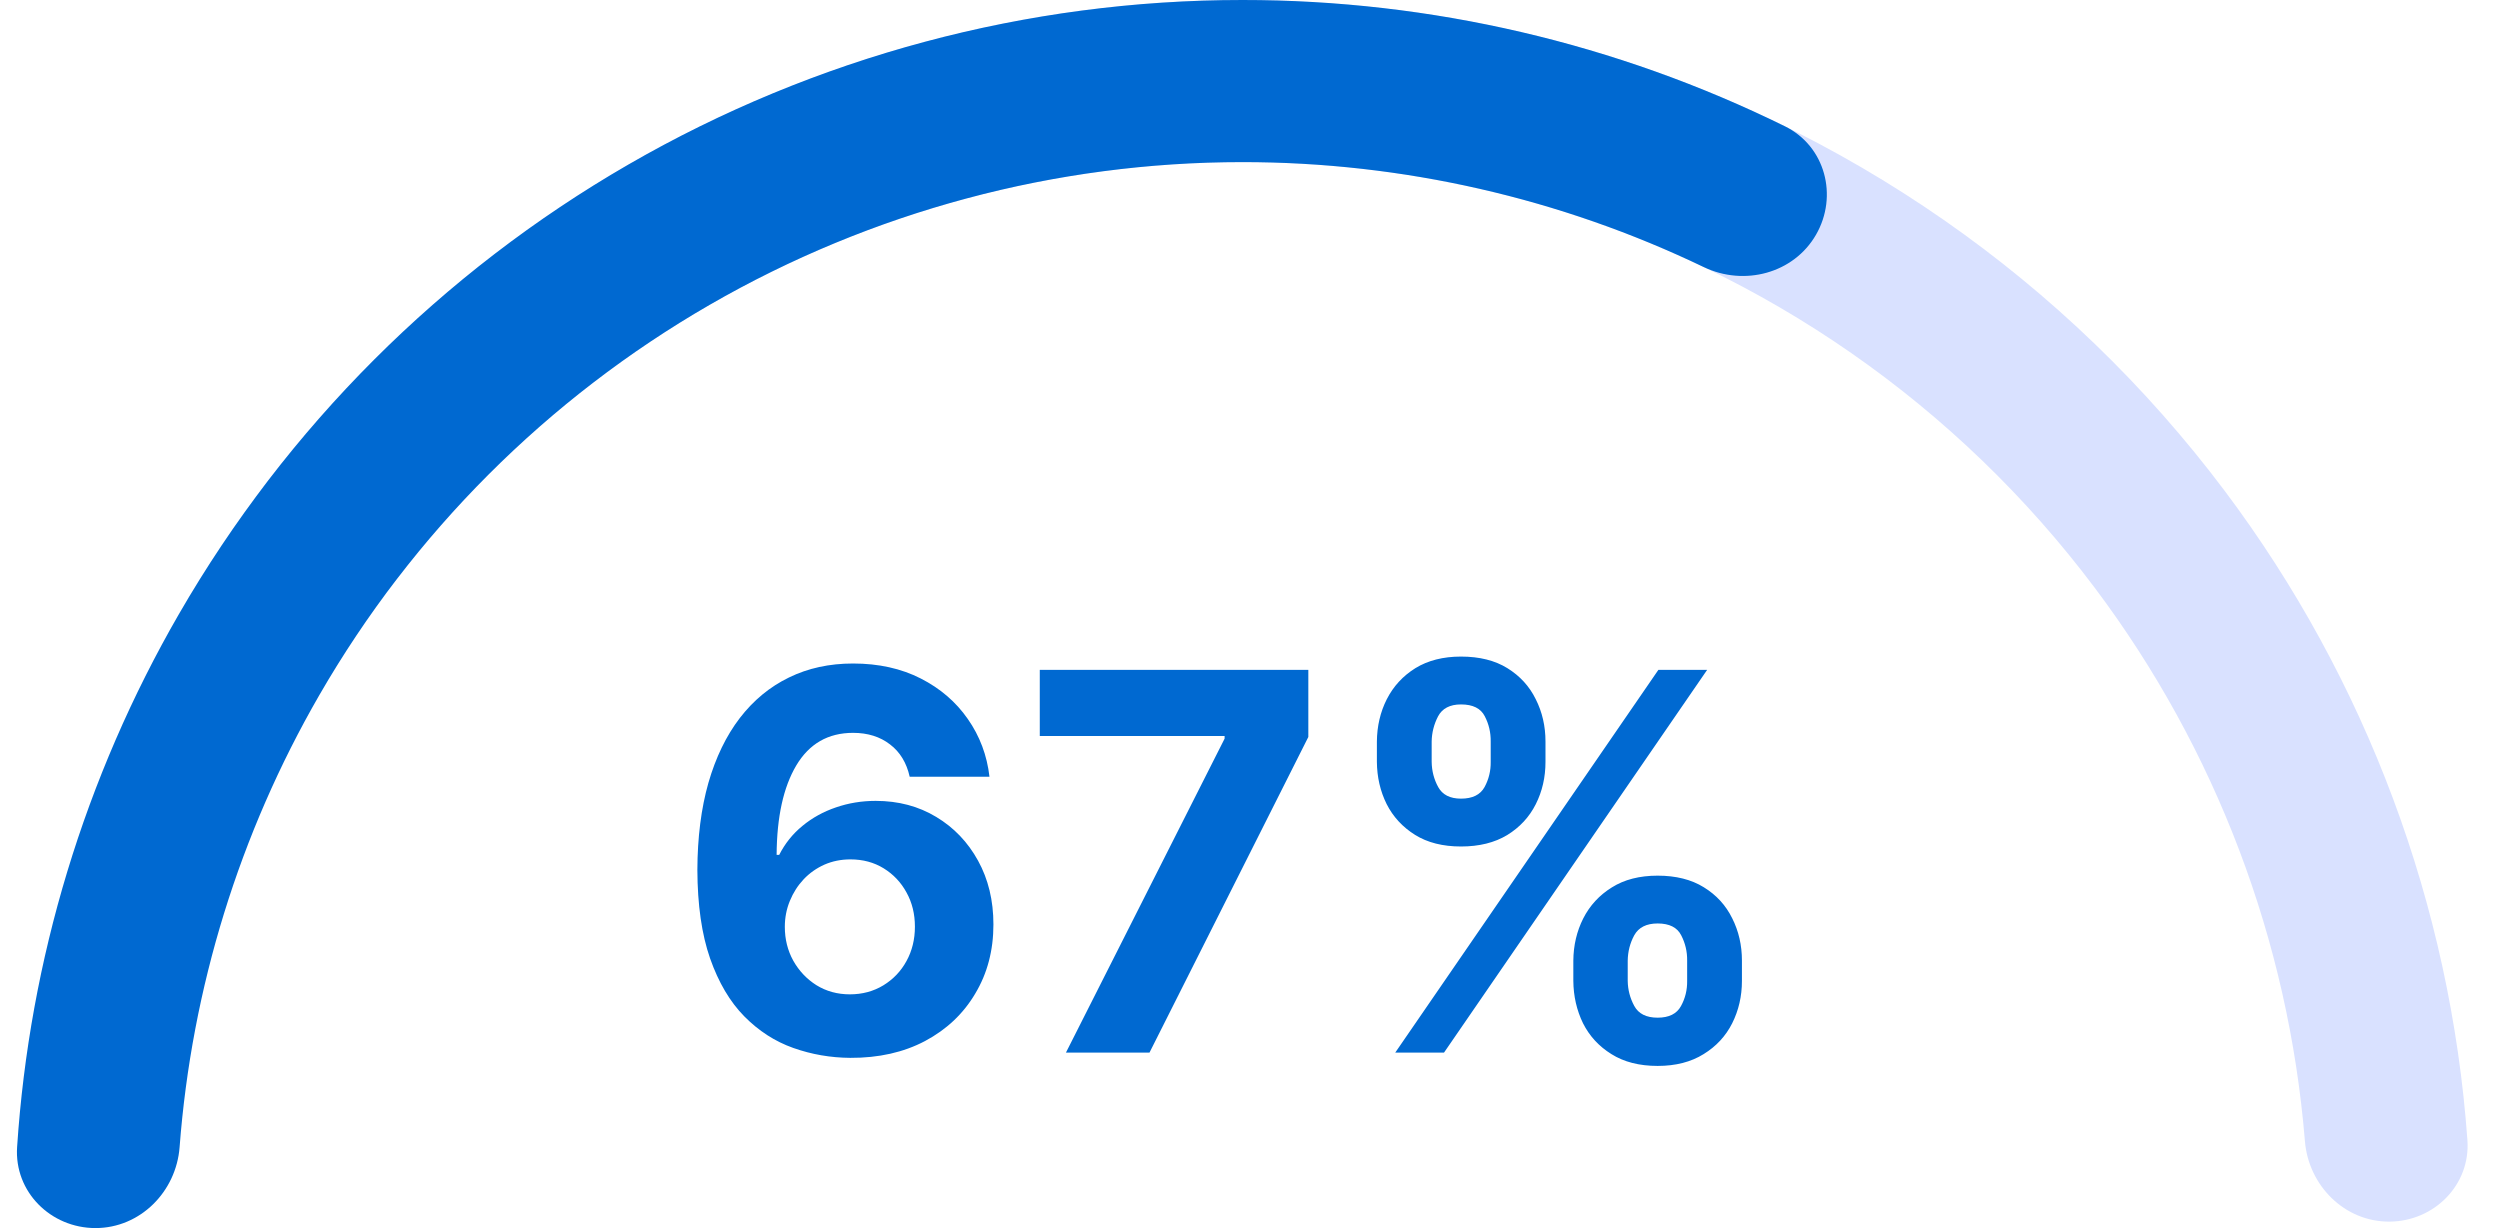 <svg width="57" height="28" viewBox="0 0 57 28" fill="none" xmlns="http://www.w3.org/2000/svg"><path d="M6.5 13.598C5.648 13.036 5.408 11.885 6.025 11.072C9.268 6.799 13.68 3.537 18.744 1.692C24.388 -0.365 30.545 -0.551 36.303 1.16C42.062 2.871 47.118 6.388 50.724 11.193C53.959 15.504 55.873 20.646 56.257 25.996C56.33 27.014 55.501 27.847 54.48 27.853C53.46 27.859 52.635 27.035 52.552 26.018C52.179 21.461 50.527 17.088 47.768 13.412C44.638 9.241 40.249 6.188 35.251 4.703C30.252 3.217 24.909 3.379 20.009 5.164C15.69 6.738 11.918 9.499 9.118 13.113C8.493 13.92 7.352 14.16 6.5 13.598Z" fill="#D9E1FF"/><path d="M2.177 28C1.156 28 0.322 27.172 0.39 26.153C0.672 21.881 1.931 17.722 4.08 14C6.538 9.743 10.072 6.209 14.329 3.751C18.585 1.294 23.414 2.34347e-07 28.329 0C32.627 -2.04917e-07 36.858 0.989 40.699 2.881C41.615 3.332 41.915 4.468 41.405 5.352C40.895 6.236 39.767 6.531 38.847 6.09C35.572 4.517 31.978 3.696 28.329 3.696C24.063 3.696 19.872 4.819 16.177 6.952C12.482 9.085 9.414 12.153 7.281 15.848C5.457 19.008 4.371 22.531 4.095 26.154C4.018 27.171 3.197 28 2.177 28Z" fill="#0069D1"/><path d="M19.386 24.119C18.937 24.116 18.504 24.041 18.086 23.893C17.671 23.746 17.299 23.506 16.97 23.173C16.643 22.841 16.383 22.401 16.19 21.852C15.999 21.304 15.903 20.631 15.9 19.832C15.903 19.094 15.986 18.433 16.151 17.851C16.319 17.268 16.558 16.776 16.867 16.372C17.18 15.966 17.553 15.658 17.988 15.447C18.423 15.234 18.91 15.128 19.45 15.128C20.032 15.128 20.546 15.242 20.992 15.469C21.438 15.696 21.796 16.004 22.066 16.393C22.339 16.783 22.504 17.222 22.56 17.71H20.741C20.67 17.392 20.521 17.146 20.293 16.973C20.066 16.797 19.785 16.709 19.45 16.709C18.881 16.709 18.45 16.957 18.154 17.454C17.861 17.949 17.712 18.628 17.707 19.491H17.766C17.897 19.233 18.073 19.013 18.295 18.831C18.519 18.646 18.773 18.506 19.058 18.409C19.345 18.31 19.647 18.26 19.965 18.26C20.482 18.26 20.942 18.382 21.346 18.626C21.749 18.868 22.067 19.2 22.3 19.624C22.533 20.047 22.65 20.531 22.65 21.077C22.65 21.668 22.512 22.193 22.236 22.653C21.964 23.114 21.582 23.474 21.09 23.736C20.602 23.994 20.033 24.122 19.386 24.119ZM19.377 22.671C19.661 22.671 19.916 22.602 20.14 22.466C20.364 22.329 20.541 22.145 20.668 21.912C20.796 21.679 20.86 21.418 20.86 21.128C20.86 20.838 20.796 20.578 20.668 20.348C20.543 20.118 20.37 19.935 20.148 19.798C19.927 19.662 19.674 19.594 19.39 19.594C19.177 19.594 18.979 19.634 18.798 19.713C18.619 19.793 18.461 19.903 18.325 20.046C18.191 20.188 18.086 20.352 18.009 20.54C17.933 20.724 17.894 20.922 17.894 21.132C17.894 21.413 17.958 21.671 18.086 21.903C18.217 22.136 18.393 22.322 18.614 22.462C18.839 22.601 19.093 22.671 19.377 22.671ZM24.303 24L27.921 16.841V16.781H23.707V15.273H29.83V16.803L26.208 24H24.303ZM35.872 22.364V21.903C35.875 21.554 35.95 21.233 36.098 20.94C36.248 20.645 36.466 20.409 36.75 20.233C37.034 20.054 37.382 19.965 37.794 19.965C38.211 19.965 38.562 20.053 38.846 20.229C39.133 20.405 39.349 20.641 39.494 20.936C39.642 21.229 39.716 21.551 39.716 21.903V22.364C39.716 22.713 39.642 23.035 39.494 23.331C39.346 23.624 39.129 23.858 38.842 24.034C38.555 24.213 38.206 24.303 37.794 24.303C37.376 24.303 37.025 24.213 36.741 24.034C36.457 23.858 36.241 23.624 36.093 23.331C35.949 23.035 35.875 22.713 35.872 22.364ZM37.112 21.903V22.364C37.115 22.565 37.164 22.756 37.261 22.935C37.358 23.114 37.535 23.203 37.794 23.203C38.052 23.203 38.23 23.115 38.326 22.939C38.423 22.763 38.47 22.571 38.467 22.364V21.903C38.47 21.696 38.424 21.503 38.331 21.324C38.24 21.145 38.061 21.055 37.794 21.055C37.538 21.055 37.361 21.145 37.261 21.324C37.164 21.503 37.115 21.696 37.112 21.903ZM31.393 17.369V16.909C31.396 16.557 31.471 16.234 31.619 15.942C31.77 15.646 31.987 15.411 32.271 15.234C32.558 15.058 32.904 14.97 33.311 14.97C33.731 14.97 34.084 15.058 34.368 15.234C34.654 15.411 34.87 15.646 35.015 15.942C35.163 16.234 35.237 16.557 35.237 16.909V17.369C35.237 17.722 35.163 18.044 35.015 18.337C34.868 18.629 34.65 18.864 34.363 19.04C34.076 19.213 33.725 19.3 33.311 19.3C32.896 19.3 32.547 19.212 32.263 19.035C31.978 18.857 31.762 18.622 31.615 18.332C31.47 18.04 31.396 17.719 31.393 17.369ZM32.642 16.909V17.369C32.645 17.577 32.694 17.768 32.791 17.945C32.888 18.121 33.061 18.209 33.311 18.209C33.572 18.209 33.751 18.121 33.848 17.945C33.944 17.768 33.991 17.577 33.988 17.369V16.909C33.991 16.702 33.946 16.509 33.852 16.329C33.761 16.151 33.581 16.061 33.311 16.061C33.058 16.061 32.883 16.152 32.787 16.334C32.693 16.516 32.645 16.707 32.642 16.909ZM31.811 24L37.811 15.273H38.923L32.923 24H31.811Z" fill="#0069D1"/></svg>
